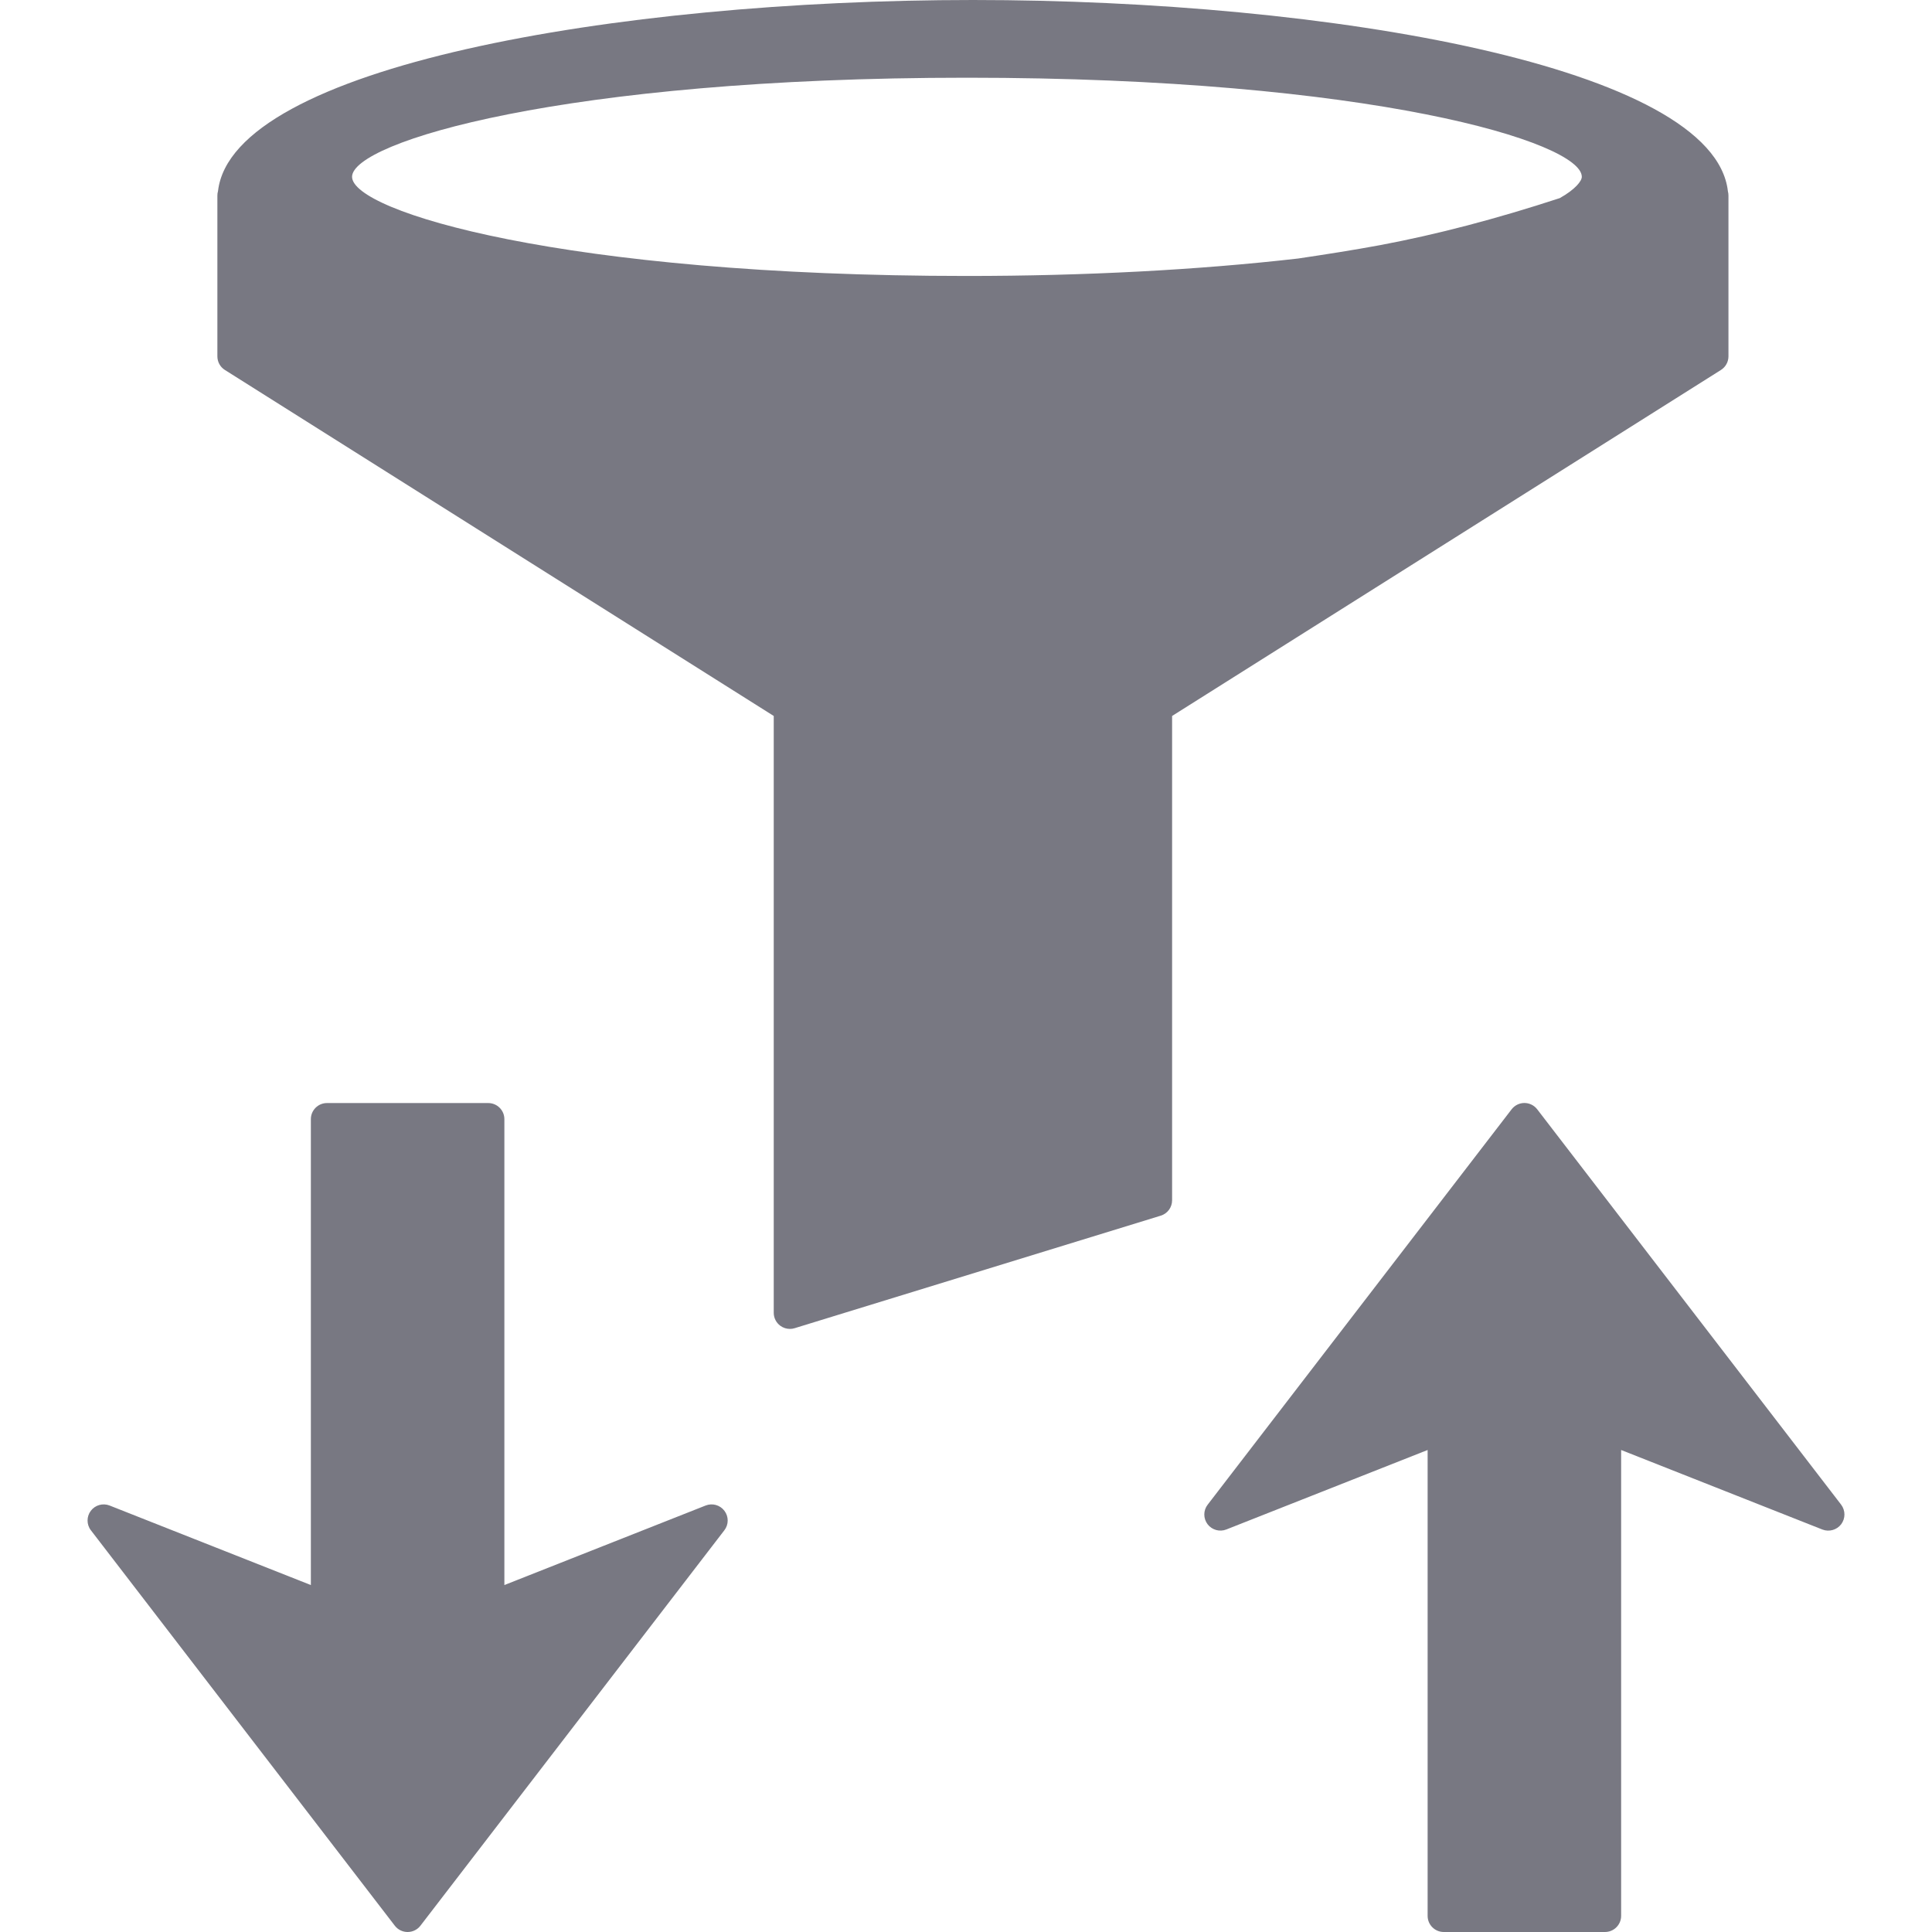 <svg width="31" height="31" viewBox="0 0 31 31" fill="none" xmlns="http://www.w3.org/2000/svg">
<g clip-path="url(#clip0)">
<path d="M27.734 5.718V3.138C27.734 3.115 27.731 3.092 27.725 3.069C27.501 1.075 21.346 0 15.611 0C9.879 0 3.727 1.074 3.498 3.067C3.491 3.09 3.488 3.113 3.488 3.138V5.718C3.488 5.806 3.533 5.889 3.608 5.936L12.415 11.488V21.065C12.415 21.146 12.454 21.224 12.521 21.273C12.566 21.306 12.62 21.323 12.674 21.323C12.699 21.323 12.725 21.32 12.749 21.312L18.625 19.506C18.733 19.473 18.807 19.373 18.807 19.259V11.488L27.614 5.936C27.689 5.888 27.734 5.806 27.734 5.718ZM25.027 3.179C23.999 3.515 23.059 3.761 22.152 3.932C21.715 4.013 21.267 4.083 20.829 4.148C19.227 4.332 17.39 4.428 15.516 4.428C9.038 4.428 5.649 3.392 5.649 2.837C5.649 2.282 9.038 1.247 15.516 1.247C21.993 1.247 25.381 2.282 25.381 2.837C25.381 2.904 25.277 3.039 25.027 3.179ZM11.624 24.242C11.694 24.334 11.694 24.463 11.622 24.555L6.746 30.899C6.697 30.963 6.621 31 6.54 31C6.46 31 6.384 30.963 6.335 30.899L1.459 24.555C1.423 24.509 1.405 24.453 1.405 24.398C1.405 24.343 1.422 24.288 1.457 24.242C1.527 24.149 1.651 24.114 1.759 24.157L4.988 25.433V17.957C4.988 17.815 5.104 17.699 5.246 17.699H7.834C7.977 17.699 8.093 17.815 8.093 17.957V25.433L11.322 24.157C11.431 24.114 11.554 24.149 11.624 24.242ZM29.595 24.301C29.595 24.355 29.578 24.41 29.543 24.457C29.473 24.549 29.349 24.584 29.241 24.542L26.012 23.266V30.741C26.012 30.884 25.896 31 25.753 31H23.166C23.023 31 22.907 30.884 22.907 30.741V23.266L19.678 24.541C19.57 24.584 19.446 24.549 19.376 24.457C19.306 24.363 19.306 24.235 19.378 24.143L24.255 17.799C24.304 17.736 24.379 17.698 24.46 17.698C24.54 17.698 24.617 17.736 24.665 17.799L29.542 24.143C29.577 24.189 29.595 24.246 29.595 24.301Z" fill="#787882"/>
</g>
<defs>
<clipPath id="clip0">
<rect width="31" height="31" fill="white"/>
</clipPath>
</defs>
</svg>
